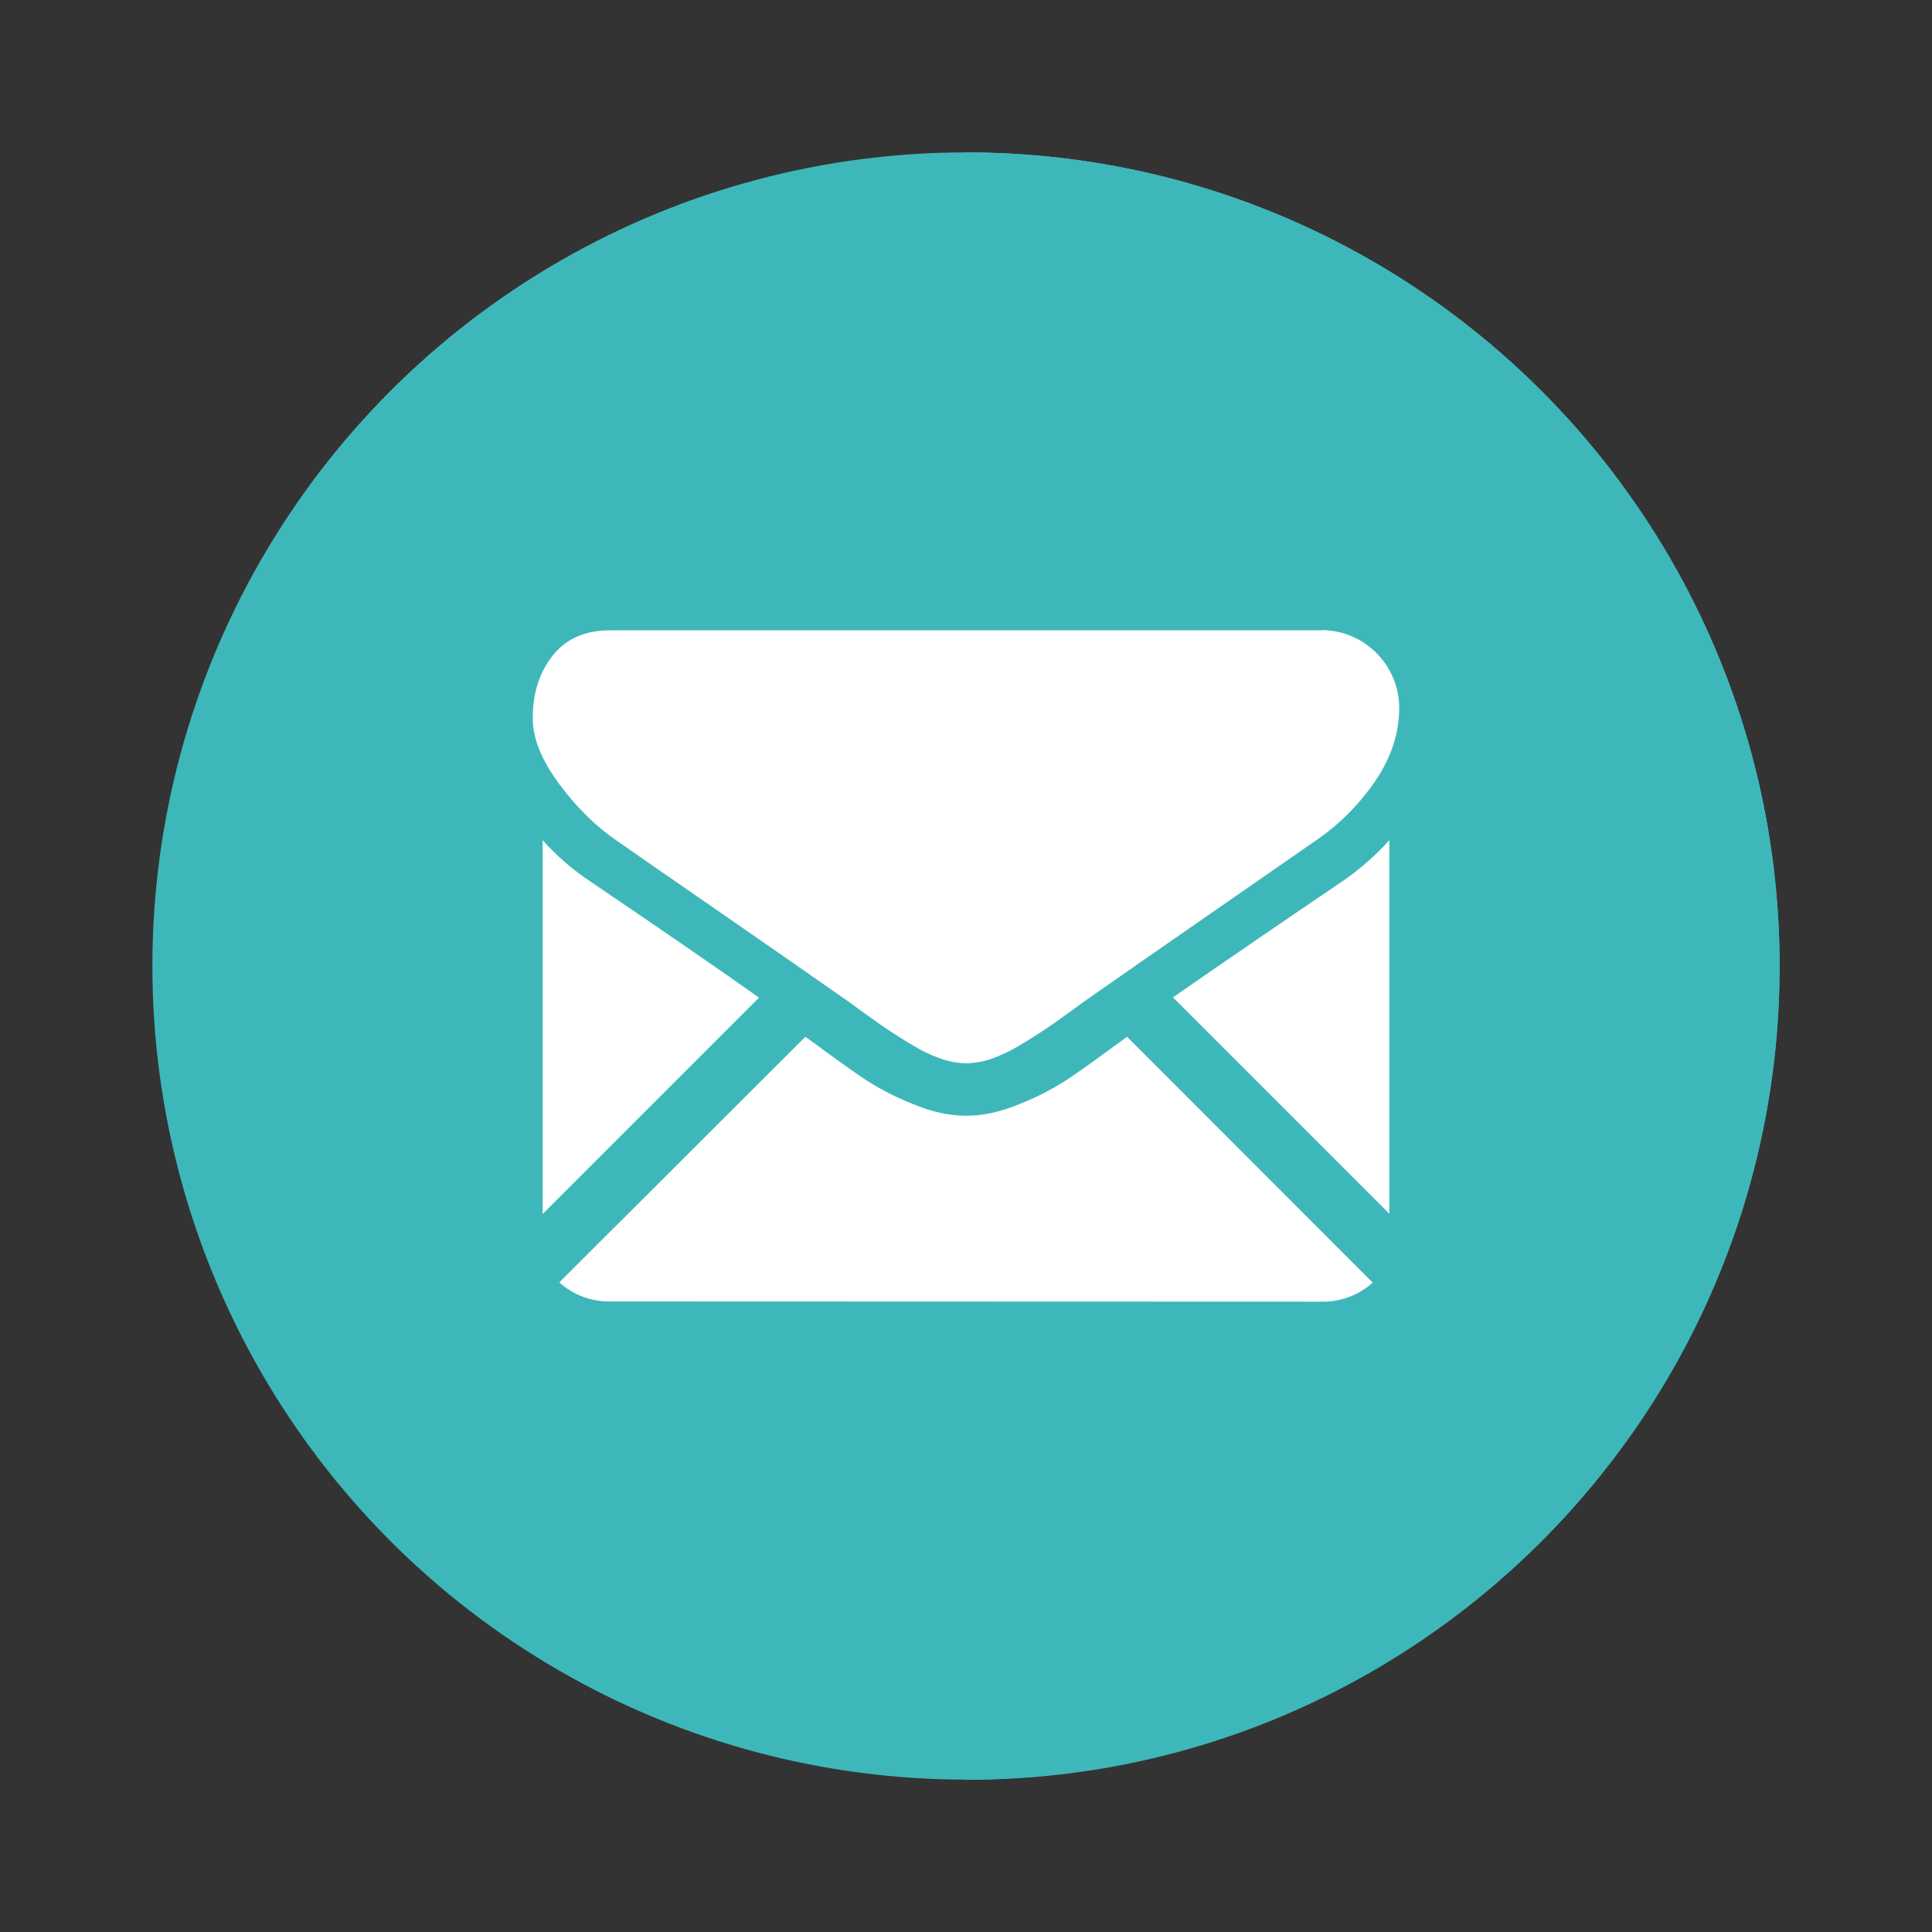 <?xml version="1.0" encoding="utf-8"?>
<!-- Generator: Adobe Illustrator 22.1.0, SVG Export Plug-In . SVG Version: 6.00 Build 0)  -->
<svg version="1.1" id="Layer_1" xmlns="http://www.w3.org/2000/svg" xmlns:xlink="http://www.w3.org/1999/xlink" x="0px" y="0px"
	 viewBox="0 0 800 800" style="enable-background:new 0 0 800 800;" xml:space="preserve">
<rect x="0" y="0" width="800" height="800" fill="#333333" stroke="none"/>
<style type="text/css">
	.st0{fill:#3EB7BA;}
	.st1{fill:#FFFFFF;}
</style>
<title>mail</title>
<g id="Layer_1_1_">
	<circle class="st0" cx="400" cy="400" r="336.9"/>
	<path class="st0" d="M400,63.1v673.9c186.1,0,336.9-150.9,336.9-336.9S586.1,63.1,400,63.1z"/>
	<path class="st1" d="M547.4,539c7.7,0.1,15.3-2.7,21-7.9L466.7,429.3l-7,5.1c-7.6,5.6-13.8,10-18.5,13.1c-6,3.8-12.3,7-18.9,9.6
		c-7.9,3.3-15.2,4.9-22,4.9h-0.4c-6.8,0-14.2-1.6-22-4.9c-6.6-2.6-12.9-5.8-18.9-9.6c-4.7-3.1-10.9-7.5-18.5-13.1
		c-2.1-1.5-4.5-3.3-7-5.1L231.6,531c5.7,5.2,13.3,8,21,7.9L547.4,539z"/>
	<path class="st1" d="M244.9,365.3c-7.5-4.9-14.3-10.8-20.2-17.4v154.8l89.6-89.6C296.4,400.4,273.2,384.5,244.9,365.3z"/>
	<path class="st1" d="M555.3,365.3c-27.3,18.5-50.5,34.4-69.6,47.7l89.6,89.6V347.9C569.4,354.4,562.7,360.3,555.3,365.3z"/>
	<path class="st1" d="M547.4,261H252.6c-10.3,0-18.2,3.5-23.7,10.4c-5.5,6.9-8.3,15.6-8.3,26c0,8.4,3.7,17.5,11,27.3
		c7.3,9.8,15.2,17.5,23.5,23.2c4.5,3.2,18.2,12.7,41.1,28.5c12.3,8.5,23,16,32.3,22.4c7.9,5.5,14.6,10.2,20.2,14.1l3,2.1l5.5,4
		c4.3,3.1,7.9,5.7,10.8,7.6c2.9,1.9,6.3,4.1,10.4,6.5c3.6,2.2,7.5,4,11.5,5.4c3.2,1.1,6.6,1.7,10,1.8h0.4c3.4-0.1,6.8-0.7,10-1.8
		c4-1.4,7.9-3.2,11.5-5.4c4.1-2.4,7.5-4.6,10.4-6.5s6.5-4.5,10.8-7.6c2.3-1.6,4.1-3,5.5-4l3-2.1l20.2-14.1
		c16.6-11.5,41.1-28.5,73.5-51c9.6-6.6,17.9-15,24.4-24.6c6.5-9.6,9.8-19.7,9.8-30.3c-0.2-17.6-14.4-31.8-32-32L547.4,261z"/>
</g>
</svg>
